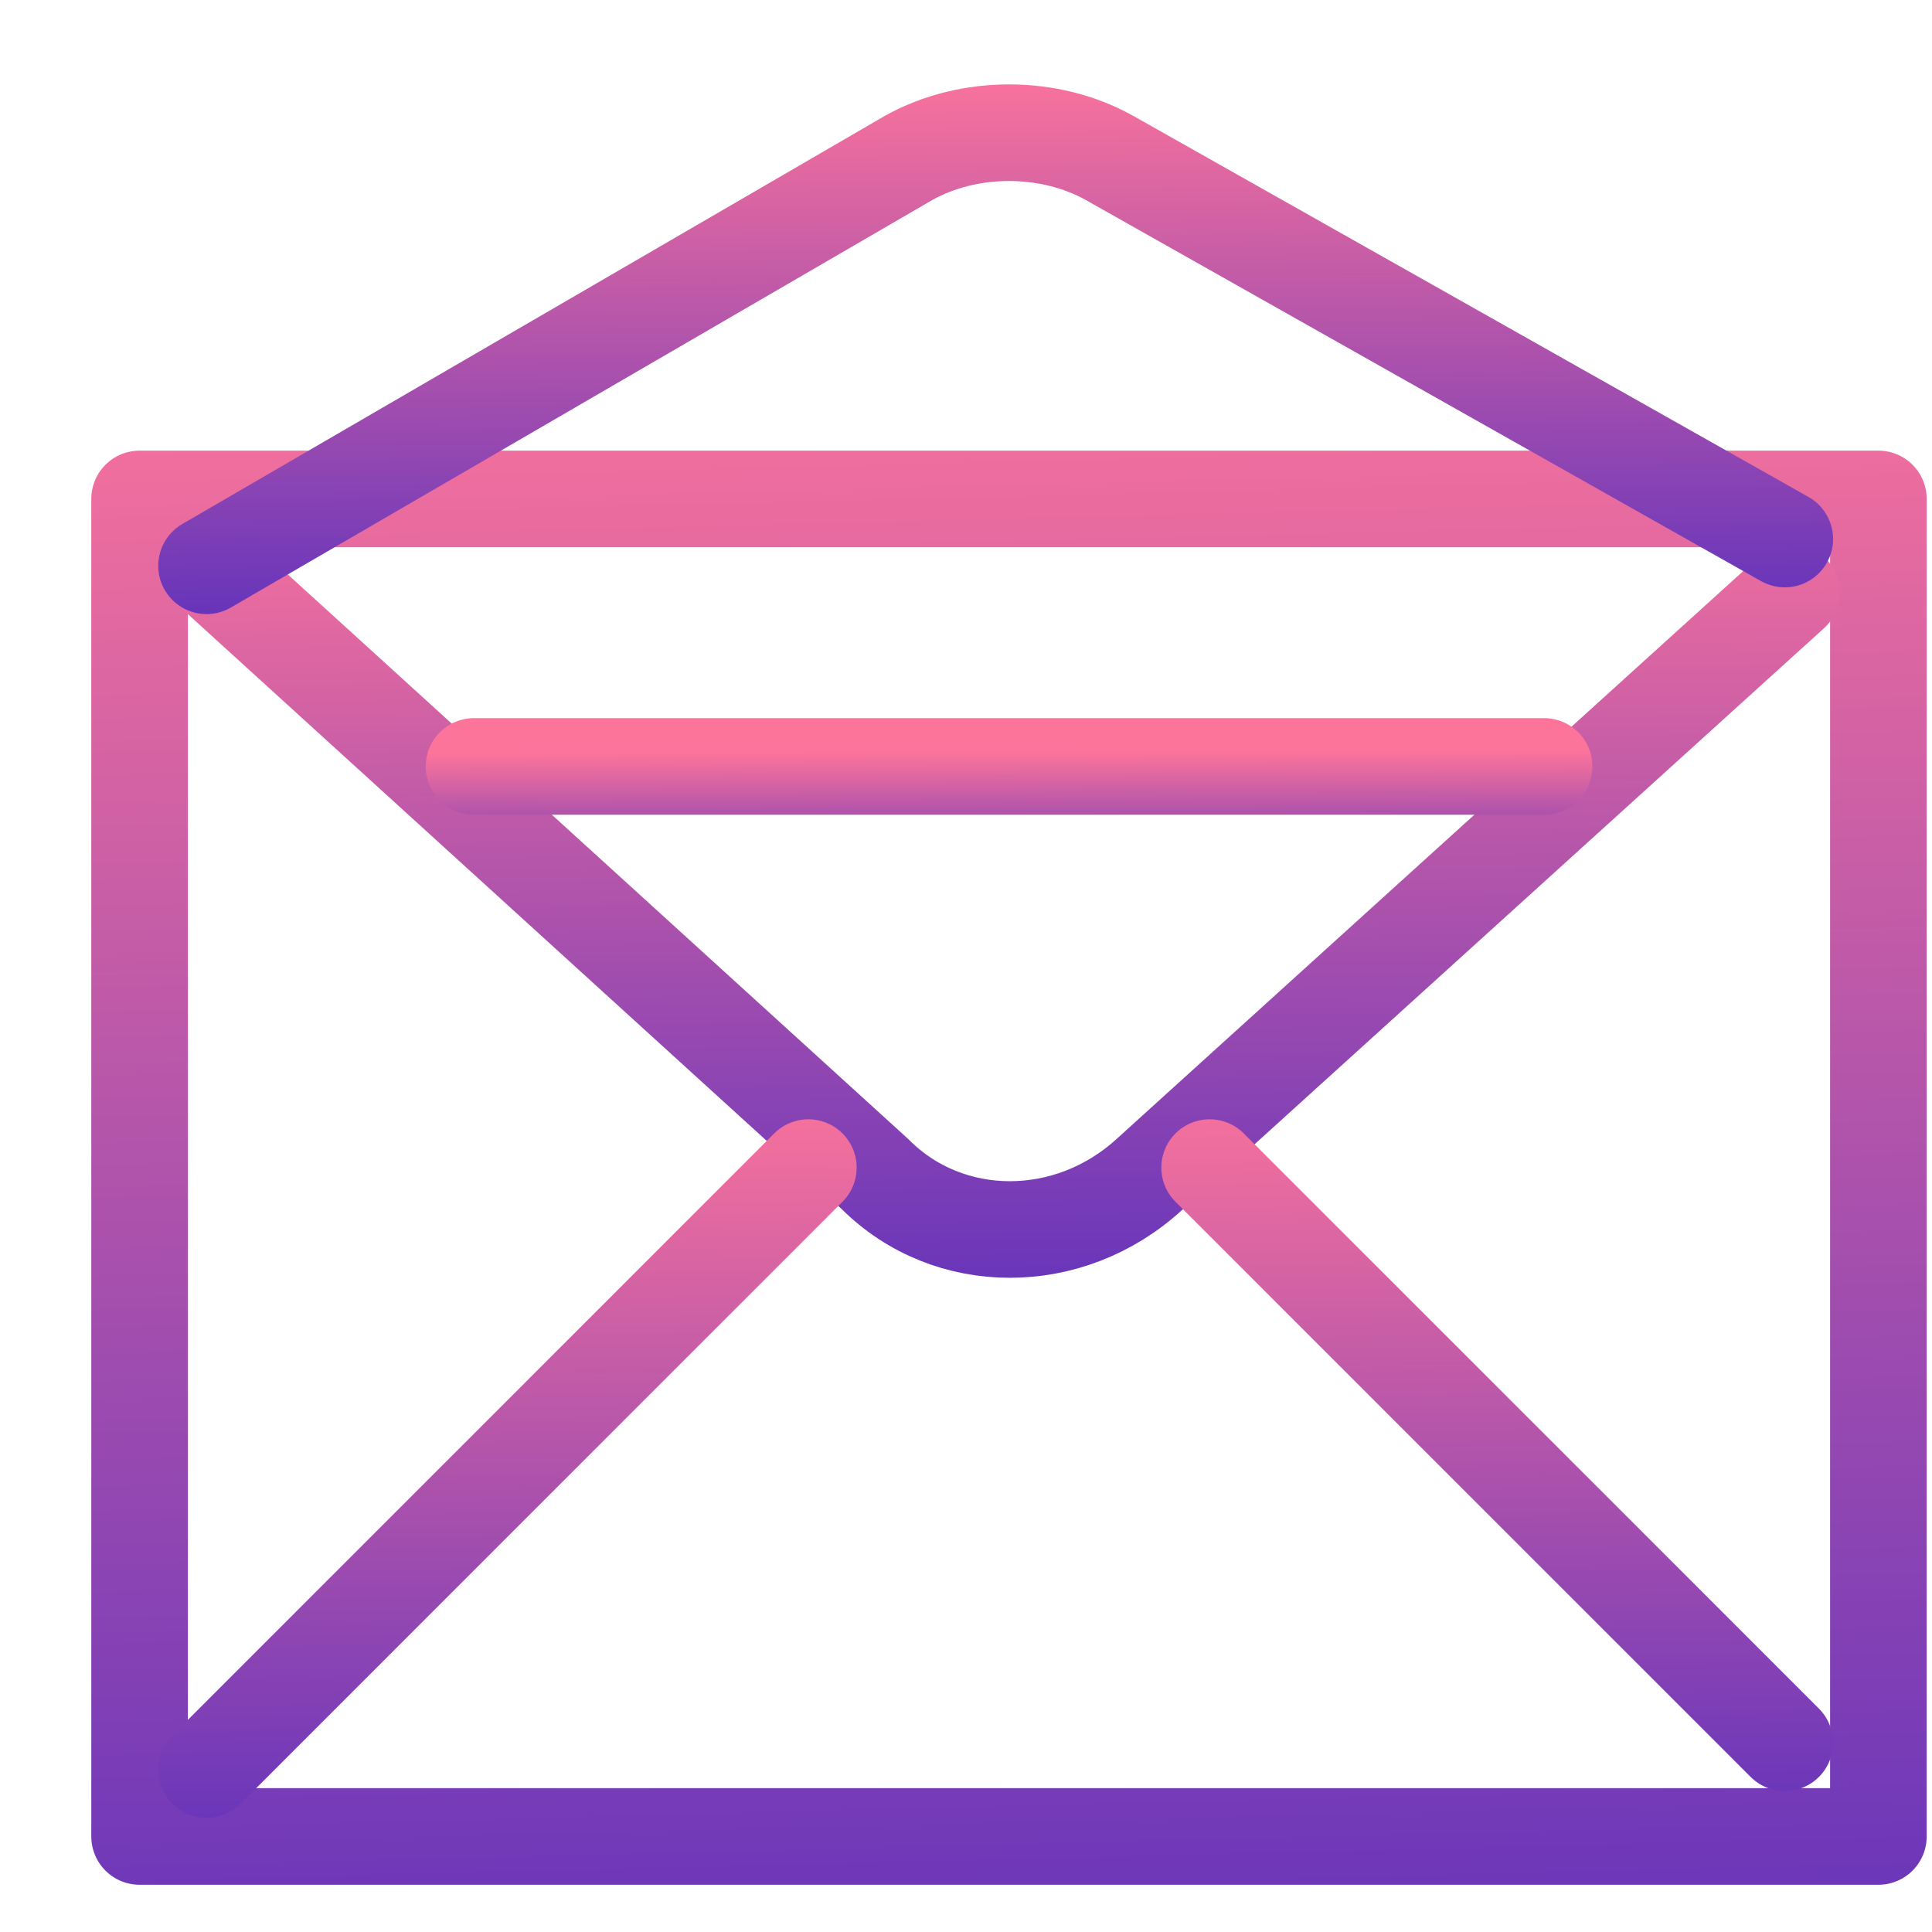<svg width="20" height="20" viewBox="0 0 20 20" fill="none" xmlns="http://www.w3.org/2000/svg">
<path d="M19.445 5.165H1.445V19.011H19.445V5.165Z" stroke="url(#paint0_linear)" stroke-linecap="round" stroke-linejoin="round"/>
<path d="M2.138 5.857L9.061 12.157C9.822 12.918 11.069 12.918 11.899 12.157L18.545 6.134" stroke="url(#paint1_linear)" stroke-linecap="round" stroke-linejoin="round"/>
<path d="M2.138 5.857L9.407 1.634C10.03 1.287 10.861 1.287 11.484 1.634L18.476 5.58" stroke="url(#paint2_linear)" stroke-linecap="round" stroke-linejoin="round"/>
<path d="M12.522 12.087L18.476 18.041M2.138 18.318L8.368 12.087L2.138 18.318Z" stroke="url(#paint3_linear)" stroke-linecap="round" stroke-linejoin="round"/>
<path d="M4.907 7.934H15.984" stroke="url(#paint4_linear)" stroke-linecap="round" stroke-linejoin="round"/>
<defs>
<linearGradient id="paint0_linear" x1="11.345" y1="2.985" x2="11.947" y2="27.523" gradientUnits="userSpaceOnUse">
<stop stop-color="#FD749B"/>
<stop offset="1" stop-color="#281AC8"/>
</linearGradient>
<linearGradient id="paint1_linear" x1="11.162" y1="4.775" x2="11.324" y2="16.958" gradientUnits="userSpaceOnUse">
<stop stop-color="#FD749B"/>
<stop offset="1" stop-color="#281AC8"/>
</linearGradient>
<linearGradient id="paint2_linear" x1="11.124" y1="0.668" x2="11.193" y2="8.617" gradientUnits="userSpaceOnUse">
<stop stop-color="#FD749B"/>
<stop offset="1" stop-color="#281AC8"/>
</linearGradient>
<linearGradient id="paint3_linear" x1="11.124" y1="11.107" x2="11.258" y2="22.154" gradientUnits="userSpaceOnUse">
<stop stop-color="#FD749B"/>
<stop offset="1" stop-color="#281AC8"/>
</linearGradient>
<linearGradient id="paint4_linear" x1="10.999" y1="7.776" x2="11.004" y2="9.549" gradientUnits="userSpaceOnUse">
<stop stop-color="#FD749B"/>
<stop offset="1" stop-color="#281AC8"/>
</linearGradient>
</defs>
</svg>

